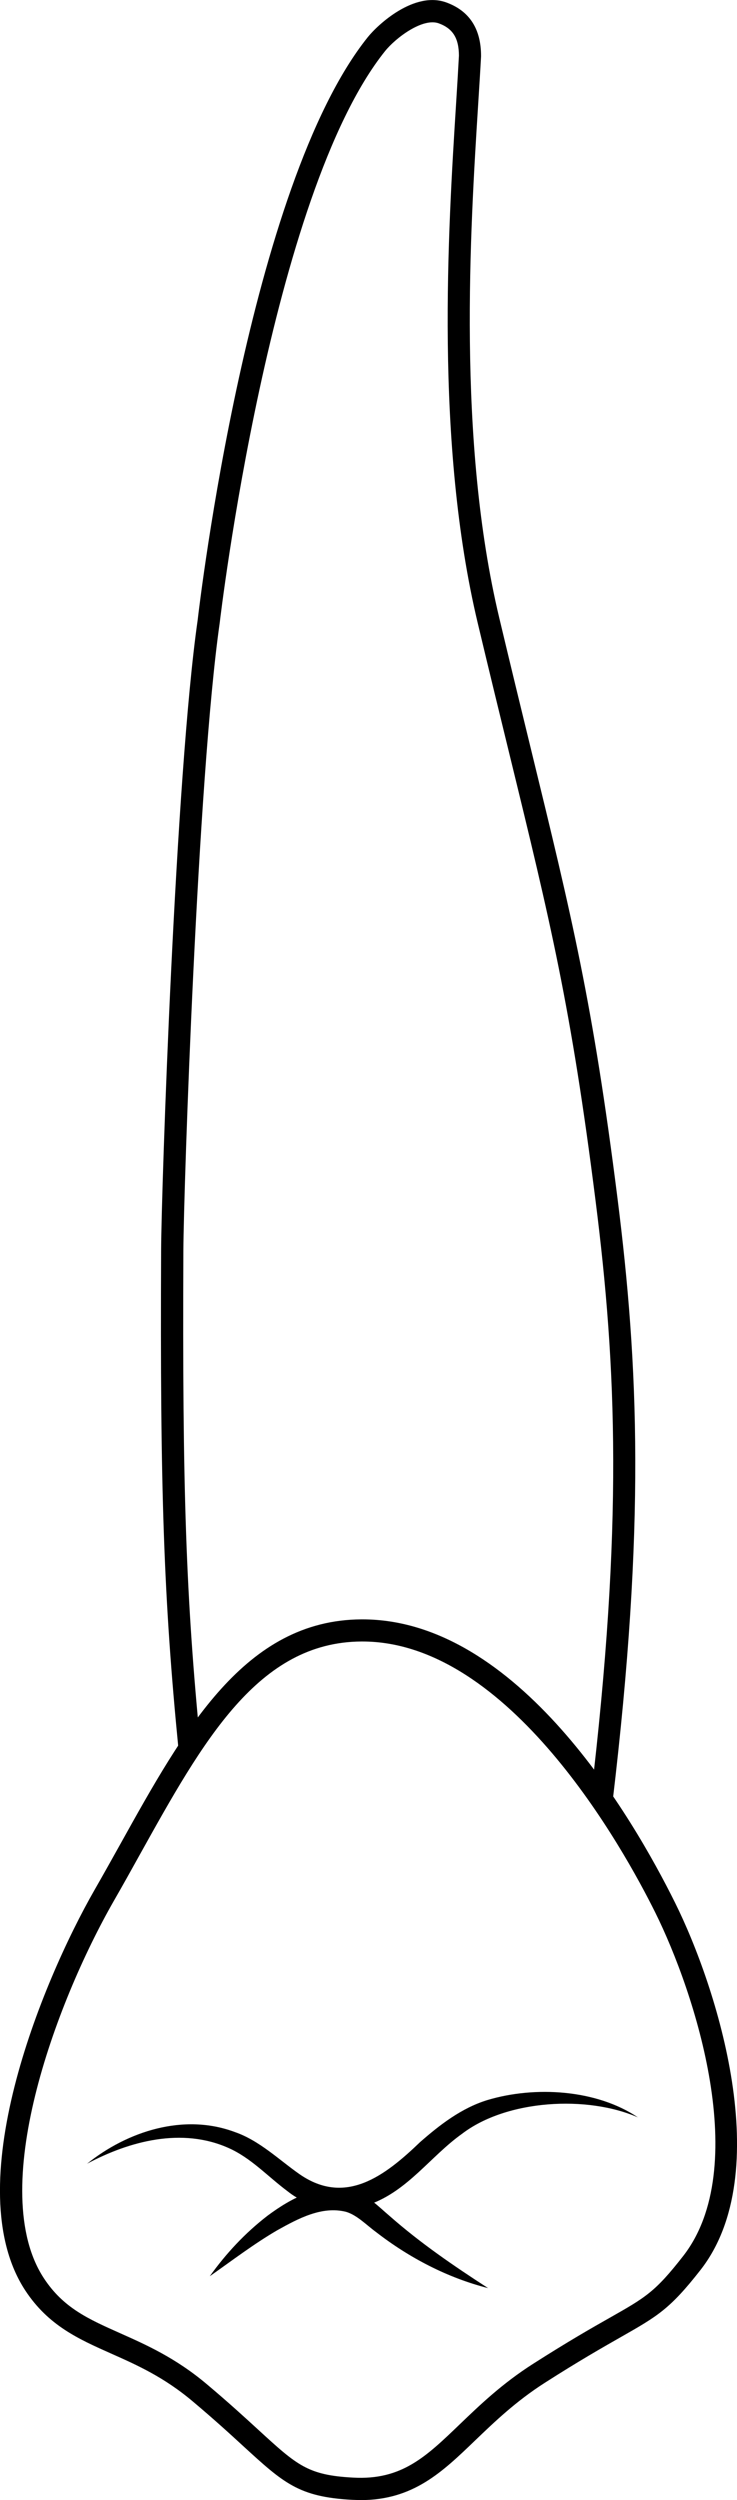 <?xml version="1.0" encoding="UTF-8"?>
<svg id="Layer_2" data-name="Layer 2" xmlns="http://www.w3.org/2000/svg" viewBox="0 0 99.63 337.79">
  <defs>
    <style>
      .cls-1 {
        stroke-width: 0px;
      }
    </style>
  </defs>
  <g id="teeth">
    <g>
      <path class="cls-1" d="M82.84,243.35l-2.98-.35c4.38-36.88,3.5-58.24.65-80.76-3.31-26.19-6.09-37.6-11.64-60.33-1.27-5.21-2.69-11.01-4.29-17.73-5.81-24.37-4-53.09-2.92-70.25.15-2.37.28-4.52.38-6.41-.01-2.36-.82-3.66-2.71-4.36-2.19-.81-5.85,1.97-7.28,3.75-15.5,19.35-22.29,76.7-22.35,77.27-2.99,20.89-4.87,76.52-4.91,84.68-.15,32.61.35,47.06,2.33,67.19l-2.99.29c-1.99-20.26-2.5-34.77-2.35-67.5.04-8.2,1.93-64.07,4.94-85.05.27-2.35,6.96-58.75,22.99-78.76,1.38-1.72,6.3-6.29,10.65-4.69,3.1,1.14,4.67,3.56,4.67,7.21v.08c-.1,1.91-.24,4.08-.39,6.48-1.07,16.99-2.86,45.44,2.85,69.37,1.6,6.71,3.01,12.51,4.28,17.71,5.57,22.84,8.37,34.31,11.7,60.67,2.87,22.75,3.77,44.31-.65,81.5Z"/>
      <path class="cls-1" d="M48.72,337.79c-.37,0-.76-.01-1.15-.03-7.19-.39-9.23-2.26-14.68-7.25-1.76-1.62-3.96-3.63-6.85-6.06-3.91-3.29-7.53-4.9-11.04-6.46-4.35-1.94-8.46-3.76-11.58-8.51-9.15-13.94,2.14-41.52,9.38-54.16,1.19-2.07,2.34-4.14,3.48-6.18,8.66-15.56,16.84-30.25,32.57-30.34h.14c20.99,0,36.55,26.76,42.27,38.29,5.67,11.42,13.69,36.49,3.44,49.61-4.14,5.29-5.8,6.24-10.75,9.06-2.35,1.34-5.58,3.17-10.27,6.17-3.95,2.52-6.85,5.32-9.42,7.78-4.5,4.33-8.41,8.09-15.53,8.09ZM48.86,221.79h0c-13.97.08-21.38,13.39-29.96,28.8-1.14,2.06-2.3,4.14-3.49,6.21-8.05,14.05-17.22,39.22-9.48,51.02,2.63,4.01,6.01,5.51,10.29,7.42,3.52,1.57,7.52,3.34,11.75,6.91,2.94,2.47,5.16,4.51,6.94,6.14,5.28,4.84,6.7,6.14,12.82,6.47,6.57.37,9.86-2.82,14.44-7.22,2.67-2.56,5.69-5.47,9.89-8.15,4.76-3.04,8.02-4.9,10.41-6.25,4.81-2.73,6.1-3.47,9.87-8.3,9.33-11.94,1.62-35.59-3.76-46.43-4.27-8.6-19.73-36.62-39.59-36.62h-.12Z"/>
      <path class="cls-1" d="M86.26,286.1c-6.85-3.03-17.76-2.41-23.79,2.2-4.26,3.03-7.34,7.72-12.52,9.55-3.64,1.3-8.08.62-11.05-1.76-2.79-2.08-4.95-4.52-8.06-5.89-6.22-2.75-13.24-.96-19.07,2.15,5.44-4.37,13.05-6.86,19.95-4.29,3.36,1.15,6.06,3.82,8.81,5.73,6.19,4.26,11.48.23,16.27-4.37,2.59-2.27,5.56-4.59,9.08-5.67,6.43-1.93,14.77-1.45,20.4,2.37h0Z"/>
      <path class="cls-1" d="M65.99,309.16c-5.48-1.39-10.65-4.09-15.12-7.55-1.33-.97-2.6-2.32-4.09-2.76-3.26-.82-6.45.9-9.3,2.49-3.11,1.81-6.05,4.05-9.12,6.21,2.19-3.06,4.76-5.83,7.81-8.18,3.22-2.39,7.17-4.55,11.46-3.4,2.12.63,3.51,2.15,5.05,3.45,4.16,3.66,8.61,6.7,13.32,9.75h0Z"/>
    </g>
  </g>
</svg>